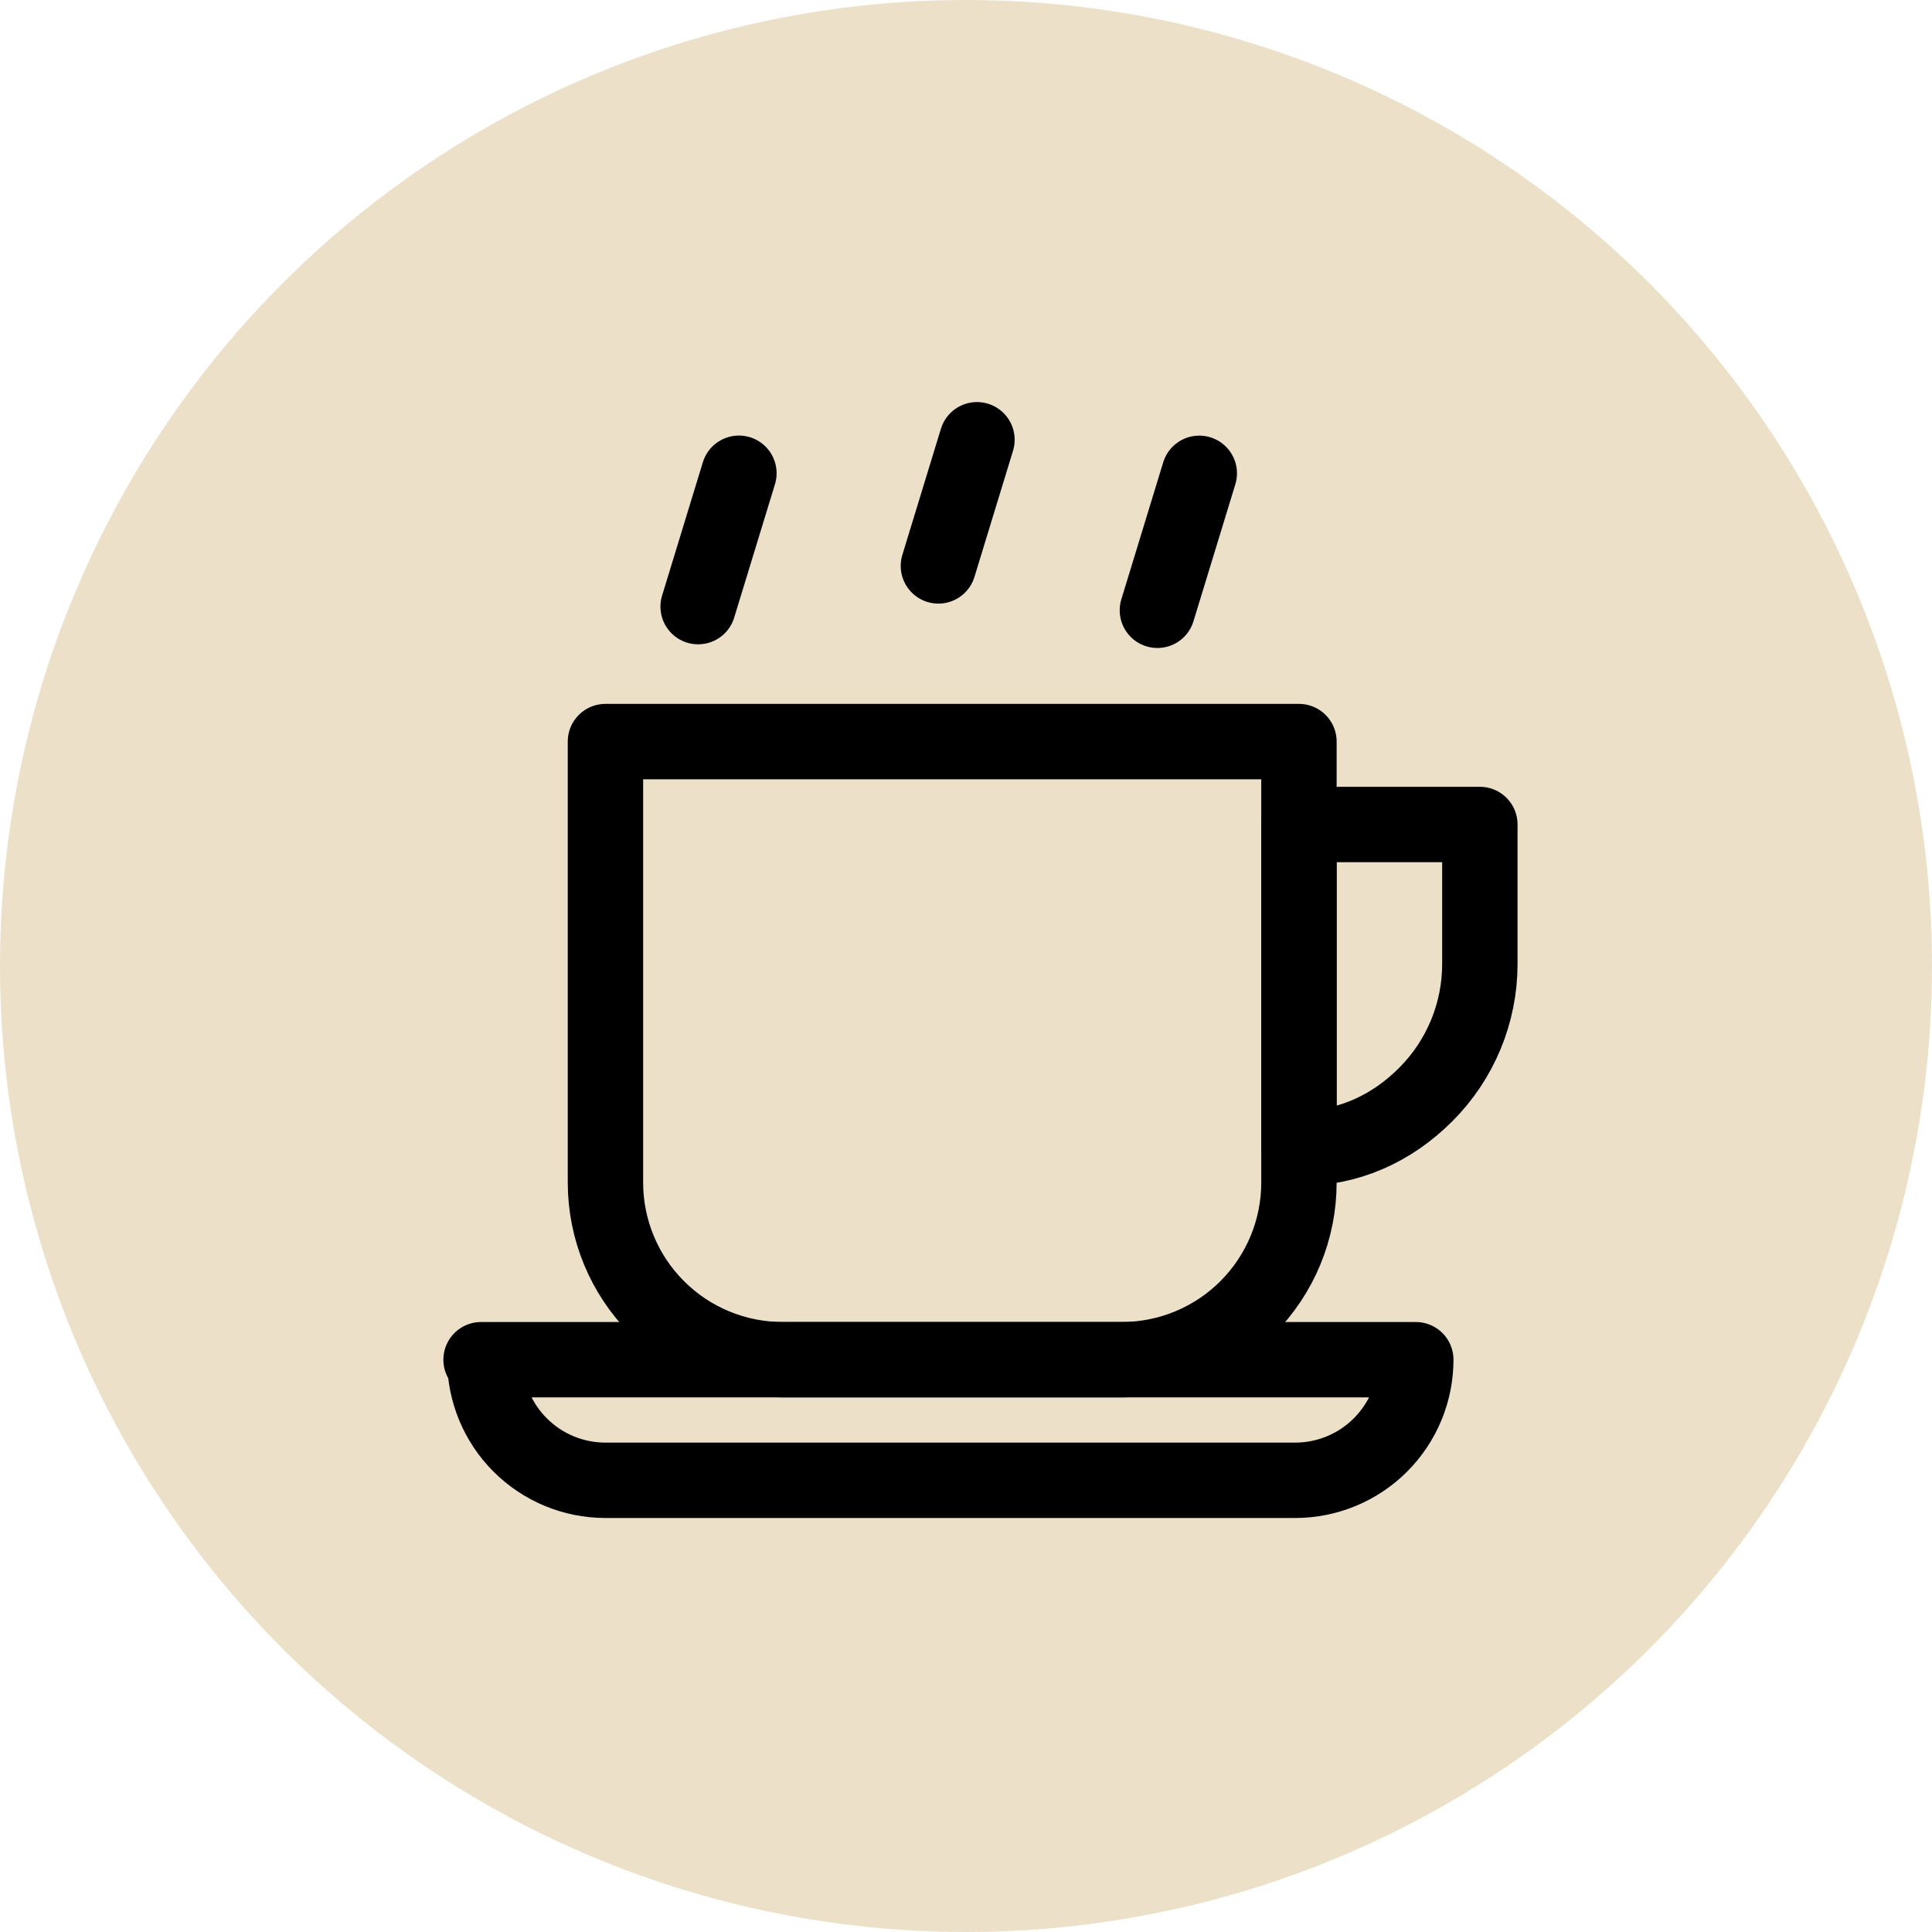 <svg width="105" height="105" viewBox="0 0 105 105" fill="none" xmlns="http://www.w3.org/2000/svg">
<circle cx="52.5" cy="52.5" r="52.5" fill="#ECE0C8"/>
<path d="M32.905 40.303H70.595V64.269C70.595 66.822 69.581 69.271 67.775 71.076C65.97 72.882 63.521 73.896 60.968 73.896H42.532C39.979 73.896 37.53 72.882 35.725 71.076C33.919 69.271 32.905 66.822 32.905 64.269V40.303Z" stroke="black" stroke-width="4.097" stroke-linecap="round" stroke-linejoin="round"/>
<path d="M26.145 73.897H76.945C76.945 75.635 76.254 77.302 75.025 78.531C73.796 79.761 72.128 80.451 70.39 80.451H32.904C31.166 80.451 29.499 79.761 28.27 78.531C27.04 77.302 26.35 75.635 26.35 73.897H26.145Z" stroke="black" stroke-width="4.097" stroke-linecap="round" stroke-linejoin="round"/>
<path d="M37.942 32.968L40.158 25.72" stroke="black" stroke-width="4.097" stroke-linecap="round" stroke-linejoin="round"/>
<path d="M62.902 33.168L65.178 25.724" stroke="black" stroke-width="4.097" stroke-linecap="round" stroke-linejoin="round"/>
<path d="M51 30.756L53.096 23.9" stroke="black" stroke-width="4.097" stroke-linecap="round" stroke-linejoin="round"/>
<path d="M70.593 44.809H80.427V52.389C80.427 55.05 79.37 57.603 77.487 59.486C75.605 61.368 73.255 62.415 70.593 62.415L70.593 44.809Z" stroke="black" stroke-width="4.097" stroke-linecap="round" stroke-linejoin="round"/>
</svg>
